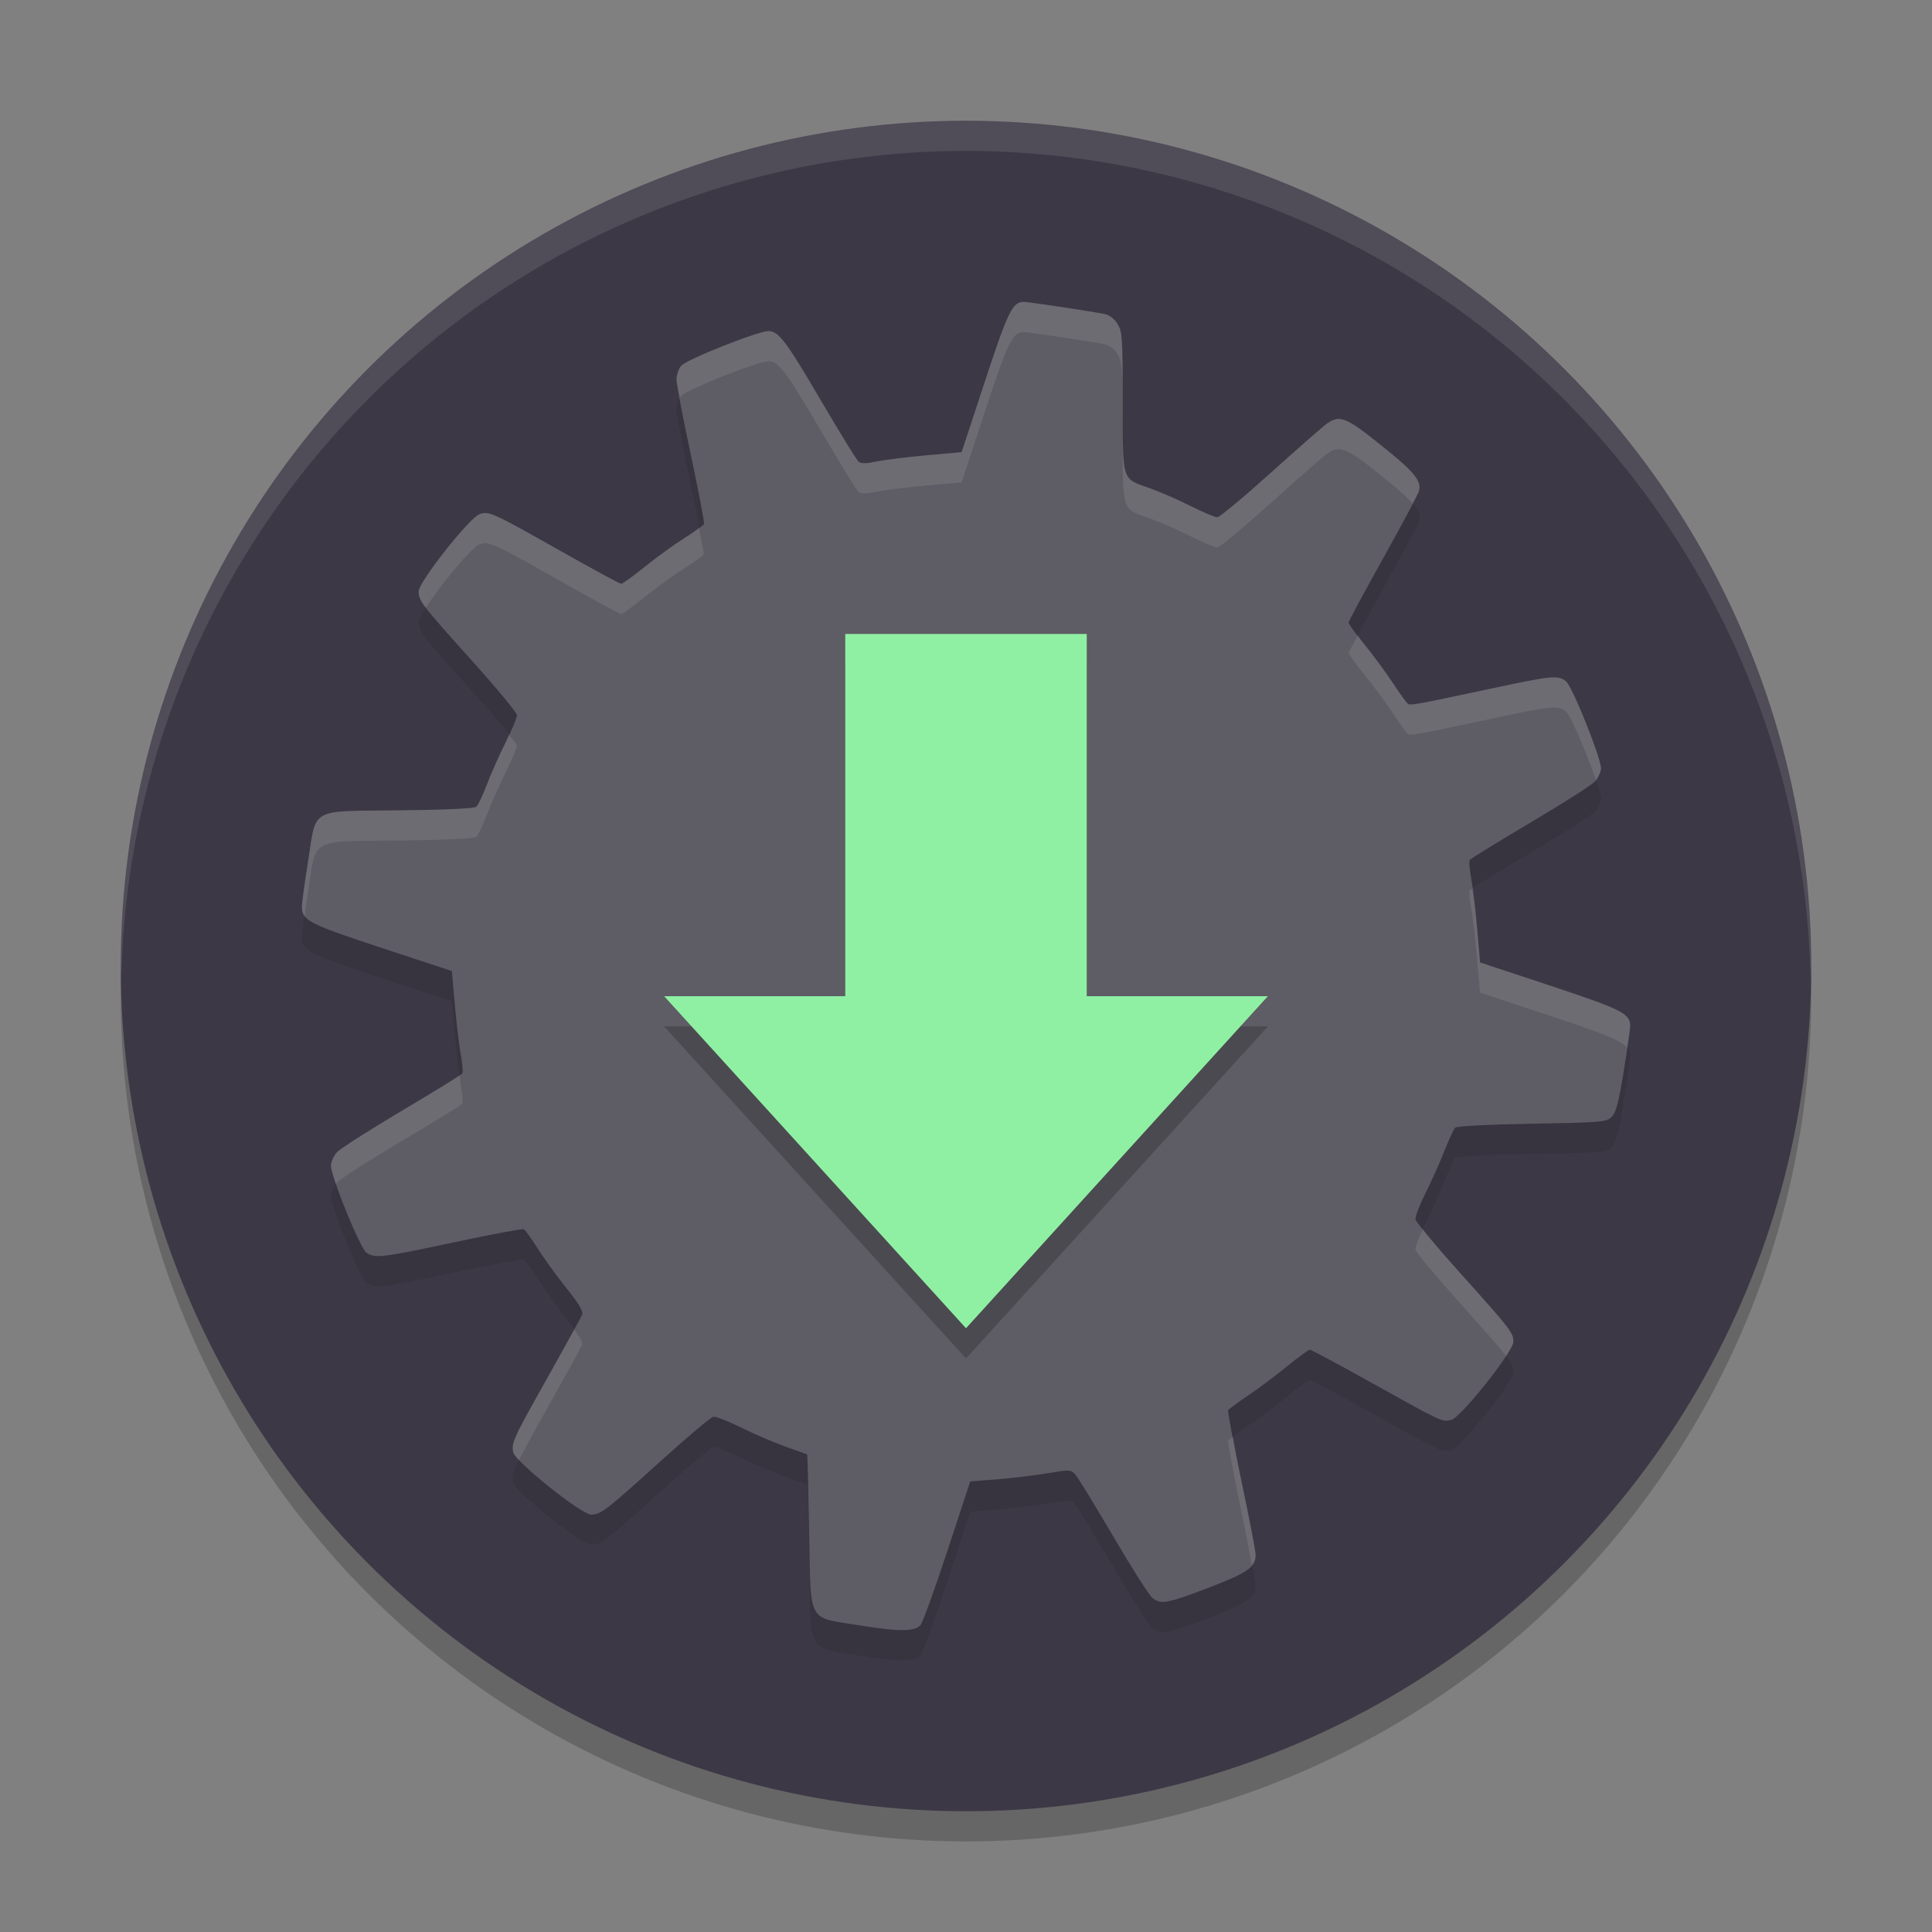 <svg version="1" viewBox="0 0 64 64" xmlns="http://www.w3.org/2000/svg">
 <rect x="0" y="0" width="64" height="64" fill="#808080" stroke="none"/>
 <circle cx="32" cy="33" r="28" style="opacity:.2"/>
 <circle cx="32" cy="32" r="28" style="fill:#3d3846"/>
 <path d="m33.921 11c-0.38-0.002-0.527 0.299-1.298 2.646l-0.767 2.333-1.169 0.104c-0.644 0.058-1.388 0.151-1.651 0.206-0.348 0.072-0.511 0.074-0.595 0.003-0.064-0.053-0.607-0.933-1.206-1.955-1.197-2.042-1.44-2.369-1.777-2.369-0.354 0-2.725 0.944-2.897 1.154-0.085 0.103-0.152 0.314-0.15 0.467 0.001 0.152 0.214 1.265 0.473 2.477 0.259 1.211 0.455 2.244 0.436 2.293-0.019 0.048-0.3 0.251-0.626 0.454-0.326 0.203-0.919 0.63-1.314 0.948-0.395 0.318-0.755 0.58-0.801 0.58-0.046 0-0.97-0.502-2.053-1.114-2.228-1.259-2.334-1.307-2.649-1.188-0.34 0.129-2.007 2.245-2.007 2.547 0 0.327 0.081 0.429 1.78 2.32 0.813 0.904 1.476 1.708 1.476 1.786 0 0.078-0.17 0.489-0.381 0.912-0.211 0.423-0.492 1.055-0.623 1.403-0.131 0.348-0.287 0.672-0.347 0.721-0.067 0.056-1.047 0.101-2.544 0.117-3.004 0.032-2.74-0.112-3.023 1.676-0.11 0.693-0.203 1.364-0.206 1.492-0.01 0.476 0.192 0.582 2.636 1.387l2.33 0.767 0.101 1.142c0.057 0.629 0.147 1.378 0.199 1.66 0.052 0.283 0.072 0.549 0.046 0.592-0.027 0.043-0.927 0.597-2.001 1.234-1.074 0.636-2.04 1.255-2.148 1.372-0.109 0.117-0.199 0.317-0.199 0.445 0 0.374 0.96 2.736 1.172 2.885 0.278 0.195 0.518 0.166 2.919-0.347 1.21-0.258 2.241-0.451 2.29-0.43 0.049 0.021 0.254 0.302 0.457 0.626 0.203 0.324 0.633 0.918 0.955 1.32 0.401 0.499 0.566 0.777 0.528 0.878-0.031 0.081-0.527 0.986-1.105 2.013-1.185 2.105-1.253 2.251-1.176 2.56 0.079 0.315 2.258 2.057 2.572 2.056 0.324-8.14e-4 0.479-0.119 2.296-1.762 0.884-0.8 1.674-1.465 1.756-1.479 0.082-0.014 0.502 0.15 0.936 0.365 0.434 0.215 1.098 0.5 1.473 0.632 0.375 0.132 0.69 0.246 0.7 0.252 0.01 0.005 0.038 1.149 0.064 2.541 0.06 3.108-0.082 2.837 1.654 3.118 1.305 0.211 1.819 0.213 2.029 0.003 0.073-0.073 0.474-1.177 0.893-2.452l0.761-2.317 0.878-0.068c0.482-0.037 1.231-0.128 1.667-0.2 0.789-0.13 0.794-0.129 0.958 0.068 0.09 0.109 0.651 1.03 1.249 2.047 0.598 1.018 1.173 1.922 1.277 2.007 0.284 0.232 0.486 0.195 1.857-0.328 1.307-0.499 1.569-0.681 1.568-1.093-2.64e-4 -0.128-0.214-1.242-0.476-2.477-0.262-1.235-0.456-2.28-0.433-2.317 0.023-0.038 0.325-0.259 0.672-0.494 0.348-0.235 0.929-0.67 1.292-0.967 0.363-0.297 0.698-0.54 0.743-0.54 0.045-6.6e-5 0.994 0.51 2.112 1.133 2.284 1.273 2.27 1.267 2.572 1.191 0.321-0.081 2.056-2.264 2.056-2.587 0-0.303-0.073-0.397-1.802-2.323-0.776-0.865-1.425-1.643-1.439-1.731-0.015-0.088 0.135-0.48 0.331-0.872 0.197-0.392 0.478-1.021 0.626-1.396 0.148-0.376 0.309-0.722 0.356-0.77 0.051-0.052 1.083-0.106 2.544-0.132 2.345-0.042 2.467-0.054 2.643-0.23 0.144-0.144 0.229-0.469 0.396-1.498 0.117-0.722 0.214-1.397 0.215-1.501 0.003-0.419-0.249-0.547-2.64-1.341l-2.333-0.773-0.098-1.139c-0.055-0.626-0.143-1.373-0.196-1.657-0.054-0.284-0.076-0.552-0.049-0.595 0.027-0.044 0.927-0.599 2.001-1.234s2.04-1.251 2.148-1.369c0.109-0.118 0.2-0.315 0.2-0.436 0-0.347-0.946-2.703-1.154-2.876-0.265-0.219-0.446-0.2-2.551 0.249-2.471 0.527-2.604 0.551-2.695 0.488-0.042-0.029-0.268-0.341-0.5-0.694-0.232-0.353-0.656-0.927-0.942-1.277-0.286-0.35-0.519-0.674-0.519-0.718-5.4e-5 -0.044 0.511-0.992 1.136-2.112 0.624-1.119 1.157-2.12 1.188-2.222 0.105-0.355-0.115-0.63-1.222-1.519-1.18-0.947-1.386-1.035-1.808-0.746-0.12 0.082-0.959 0.815-1.863 1.63-0.904 0.814-1.706 1.482-1.783 1.482-0.078 0-0.486-0.175-0.908-0.387-0.423-0.212-1.027-0.473-1.341-0.583-0.922-0.322-0.88-0.188-0.881-2.851-2.96e-4 -2.117-0.013-2.326-0.169-2.581-0.102-0.167-0.268-0.297-0.417-0.328-0.38-0.081-2.519-0.404-2.683-0.405z" style="opacity:.1"/>
 <path d="m33.921 10c-0.38-0.002-0.527 0.299-1.298 2.646l-0.767 2.333-1.169 0.104c-0.644 0.058-1.388 0.151-1.651 0.206-0.348 0.072-0.511 0.074-0.595 0.003-0.064-0.053-0.607-0.933-1.206-1.955-1.197-2.042-1.44-2.369-1.777-2.369-0.354 0-2.725 0.944-2.897 1.154-0.085 0.103-0.152 0.314-0.15 0.467 0.001 0.152 0.214 1.265 0.473 2.477 0.259 1.211 0.455 2.244 0.436 2.293-0.019 0.048-0.3 0.251-0.626 0.454-0.326 0.203-0.919 0.63-1.314 0.948-0.395 0.318-0.755 0.58-0.801 0.58-0.046 0-0.97-0.502-2.053-1.114-2.228-1.259-2.334-1.307-2.649-1.188-0.34 0.129-2.007 2.245-2.007 2.547 0 0.327 0.081 0.429 1.78 2.32 0.813 0.904 1.476 1.708 1.476 1.786 0 0.078-0.17 0.489-0.381 0.912-0.211 0.423-0.492 1.055-0.623 1.403-0.131 0.348-0.287 0.672-0.347 0.721-0.067 0.056-1.047 0.101-2.544 0.117-3.004 0.032-2.74-0.112-3.023 1.676-0.11 0.693-0.203 1.364-0.206 1.492-0.01 0.476 0.192 0.582 2.636 1.387l2.33 0.767 0.101 1.142c0.057 0.629 0.147 1.378 0.199 1.66 0.052 0.283 0.072 0.549 0.046 0.592-0.027 0.043-0.927 0.597-2.001 1.234-1.074 0.636-2.04 1.255-2.148 1.372-0.109 0.117-0.199 0.317-0.199 0.445 0 0.374 0.96 2.736 1.172 2.885 0.278 0.195 0.518 0.166 2.919-0.347 1.21-0.258 2.241-0.451 2.29-0.43 0.049 0.021 0.254 0.302 0.457 0.626 0.203 0.324 0.633 0.918 0.955 1.32 0.401 0.499 0.566 0.777 0.528 0.878-0.031 0.081-0.527 0.986-1.105 2.013-1.185 2.105-1.253 2.251-1.176 2.56 0.079 0.315 2.258 2.057 2.572 2.056 0.324-8.14e-4 0.479-0.119 2.296-1.762 0.884-0.8 1.674-1.465 1.756-1.479 0.082-0.014 0.502 0.15 0.936 0.365 0.434 0.215 1.098 0.5 1.473 0.632 0.375 0.132 0.69 0.246 0.7 0.252 0.01 0.005 0.038 1.149 0.064 2.541 0.06 3.108-0.082 2.837 1.654 3.118 1.305 0.211 1.819 0.213 2.029 0.003 0.073-0.073 0.474-1.177 0.893-2.452l0.761-2.317 0.878-0.068c0.482-0.037 1.231-0.128 1.667-0.2 0.789-0.13 0.794-0.129 0.958 0.068 0.09 0.109 0.651 1.03 1.249 2.047 0.598 1.018 1.173 1.922 1.277 2.007 0.284 0.232 0.486 0.195 1.857-0.328 1.307-0.499 1.569-0.681 1.568-1.093-2.64e-4 -0.128-0.214-1.242-0.476-2.477-0.262-1.235-0.456-2.28-0.433-2.317 0.023-0.038 0.325-0.259 0.672-0.494 0.348-0.235 0.929-0.67 1.292-0.967 0.363-0.297 0.698-0.54 0.743-0.54 0.045-6.6e-5 0.994 0.51 2.112 1.133 2.284 1.273 2.27 1.267 2.572 1.191 0.321-0.081 2.056-2.264 2.056-2.587 0-0.303-0.073-0.397-1.802-2.323-0.776-0.865-1.425-1.643-1.439-1.731-0.015-0.088 0.135-0.48 0.331-0.872 0.197-0.392 0.478-1.021 0.626-1.396 0.148-0.376 0.309-0.722 0.356-0.77 0.051-0.052 1.083-0.106 2.544-0.132 2.345-0.042 2.467-0.054 2.643-0.23 0.144-0.144 0.229-0.469 0.396-1.498 0.117-0.722 0.214-1.397 0.215-1.501 0.003-0.419-0.249-0.547-2.64-1.341l-2.333-0.773-0.098-1.139c-0.055-0.626-0.143-1.373-0.196-1.657-0.054-0.284-0.076-0.552-0.049-0.595 0.027-0.044 0.927-0.599 2.001-1.234s2.04-1.251 2.148-1.369c0.109-0.118 0.2-0.315 0.2-0.436 0-0.347-0.946-2.703-1.154-2.876-0.265-0.219-0.446-0.2-2.551 0.249-2.471 0.527-2.604 0.551-2.695 0.488-0.042-0.029-0.268-0.341-0.5-0.694-0.232-0.353-0.656-0.927-0.942-1.277-0.286-0.35-0.519-0.674-0.519-0.718-5.4e-5 -0.044 0.511-0.992 1.136-2.112 0.624-1.119 1.157-2.12 1.188-2.222 0.105-0.355-0.115-0.63-1.222-1.519-1.18-0.947-1.386-1.035-1.808-0.746-0.12 0.082-0.959 0.815-1.863 1.63-0.904 0.814-1.706 1.482-1.783 1.482-0.078 0-0.486-0.175-0.908-0.387-0.423-0.212-1.027-0.473-1.341-0.583-0.922-0.322-0.88-0.188-0.881-2.851-2.96e-4 -2.117-0.013-2.326-0.169-2.581-0.102-0.167-0.268-0.297-0.417-0.328-0.38-0.081-2.519-0.404-2.683-0.405z" style="fill:#5e5c64"/>
 <path d="M 32 4 A 28 28 0 0 0 4 32 A 28 28 0 0 0 4.018 32.492 A 28 28 0 0 1 32 5 A 28 28 0 0 1 59.975 32.492 A 28 28 0 0 0 60 32 A 28 28 0 0 0 32 4 z" style="fill:#fff;opacity:.1"/>
 <path d="m28 22v12h-6l10 11 10-11h-6v-12z" style="opacity:.2"/>
 <path d="m28 21v12h-6l10 11 10-11h-6v-12z" style="fill:#8ff0a4"/>
 <path d="m33.922 10c-0.38-0.002-0.528 0.3-1.299 2.646l-0.768 2.332-1.17 0.104c-0.644 0.058-1.387 0.152-1.65 0.207-0.348 0.072-0.511 0.073-0.596 0.002-0.064-0.053-0.606-0.933-1.205-1.955-1.197-2.042-1.441-2.369-1.777-2.369-0.354 0-2.726 0.945-2.898 1.154-0.085 0.103-0.152 0.315-0.15 0.467 2.68e-4 0.037 0.092 0.465 0.115 0.604 0.013-0.022 0.021-0.053 0.035-0.07 0.173-0.21 2.545-1.154 2.898-1.154 0.337 0 0.58 0.327 1.777 2.369 0.599 1.022 1.141 1.902 1.205 1.955 0.085 0.071 0.247 0.07 0.596-0.002 0.264-0.055 1.006-0.149 1.65-0.207l1.17-0.104 0.768-2.332c0.771-2.347 0.919-2.649 1.299-2.646 0.163 0.001 2.301 0.323 2.682 0.404 0.15 0.032 0.316 0.163 0.418 0.33 0.155 0.255 0.168 0.463 0.168 2.58 3.64e-4 2.663-0.041 2.529 0.881 2.852 0.315 0.11 0.919 0.372 1.342 0.584 0.423 0.212 0.831 0.387 0.908 0.387 0.078 0 0.88-0.668 1.783-1.482 0.904-0.814 1.744-1.549 1.863-1.631 0.421-0.289 0.629-0.201 1.809 0.746 0.518 0.416 0.827 0.69 1.014 0.908 0.034-0.069 0.202-0.371 0.207-0.389 0.105-0.355-0.114-0.631-1.221-1.52-1.18-0.947-1.387-1.035-1.809-0.746-0.12 0.082-0.96 0.817-1.863 1.631-0.904 0.814-1.706 1.482-1.783 1.482-0.078 0-0.486-0.175-0.908-0.387-0.423-0.212-1.027-0.474-1.342-0.584-0.922-0.322-0.88-0.188-0.881-2.852-2.96e-4 -2.117-0.013-2.325-0.168-2.58-0.102-0.167-0.268-0.296-0.418-0.328-0.38-0.081-2.518-0.405-2.682-0.406zm-17.814 6.996c-0.089-0.007-0.154 0.011-0.232 0.041-0.34 0.129-2.008 2.247-2.008 2.549 0 0.157 0.029 0.269 0.234 0.543 0.469-0.72 1.512-1.992 1.773-2.092 0.314-0.12 0.42-0.071 2.648 1.188 1.084 0.612 2.007 1.115 2.053 1.115 0.046 0 0.406-0.262 0.801-0.58 0.395-0.318 0.989-0.746 1.314-0.949 0.326-0.203 0.606-0.405 0.625-0.453 0.007-0.019-0.119-0.617-0.166-0.879-0.105 0.088-0.22 0.183-0.459 0.332-0.326 0.203-0.919 0.631-1.314 0.949-0.395 0.318-0.755 0.58-0.801 0.58-0.046 0-0.969-0.501-2.053-1.113-1.671-0.944-2.149-1.208-2.416-1.23zm28.875 4.055c-0.067 0.13-0.309 0.56-0.309 0.572 6.8e-5 0.044 0.232 0.369 0.518 0.719 0.286 0.35 0.711 0.923 0.943 1.275 0.232 0.353 0.458 0.664 0.5 0.693 0.091 0.063 0.222 0.041 2.693-0.486 2.105-0.449 2.286-0.469 2.551-0.25 0.154 0.127 0.708 1.441 0.988 2.262 0.091-0.119 0.166-0.278 0.166-0.385 0-0.347-0.946-2.705-1.154-2.877-0.265-0.219-0.446-0.199-2.551 0.25-2.471 0.527-2.603 0.549-2.693 0.486-0.042-0.029-0.268-0.341-0.5-0.693-0.232-0.353-0.658-0.925-0.943-1.275-0.116-0.142-0.123-0.175-0.209-0.291zm-28.127 3.281c-0.052 0.115-0.051 0.146-0.113 0.271-0.211 0.423-0.492 1.055-0.623 1.402-0.131 0.348-0.286 0.671-0.346 0.721-0.067 0.056-1.047 0.101-2.545 0.117-3.004 0.032-2.74-0.112-3.023 1.676-0.11 0.693-0.202 1.364-0.205 1.492-0.003 0.132 0.018 0.236 0.092 0.334 0.038-0.282 0.053-0.443 0.113-0.826 0.283-1.788 0.019-1.644 3.023-1.676 1.497-0.016 2.478-0.062 2.545-0.117 0.06-0.05 0.214-0.373 0.346-0.721 0.131-0.348 0.413-0.979 0.623-1.402 0.211-0.423 0.381-0.834 0.381-0.912 0-0.024-0.157-0.216-0.268-0.359zm31.92 5.1c-0.005 0.004-0.091 0.055-0.092 0.057-0.027 0.044-0.003 0.311 0.051 0.596 0.054 0.284 0.141 1.032 0.195 1.658l0.098 1.139 2.334 0.773c1.747 0.58 2.339 0.805 2.537 1.047 0.035-0.247 0.101-0.656 0.102-0.705 0.003-0.419-0.248-0.547-2.639-1.342l-2.334-0.773-0.098-1.139c-0.043-0.495-0.103-0.953-0.154-1.311zm-33.551 6.184c-0.098 0.083-0.885 0.571-1.912 1.18-1.074 0.636-2.04 1.254-2.148 1.371-0.109 0.117-0.201 0.317-0.201 0.445 0 0.096 0.066 0.326 0.164 0.613 0.014-0.018 0.023-0.043 0.037-0.059 0.109-0.117 1.074-0.735 2.148-1.371 1.074-0.636 1.973-1.191 2-1.234 0.026-0.043 0.007-0.309-0.045-0.592-0.011-0.06-0.029-0.257-0.043-0.354zm31.908 5.104c-0.145 0.314-0.257 0.604-0.244 0.676 0.015 0.088 0.663 0.866 1.439 1.73 0.892 0.994 1.335 1.494 1.562 1.793 0.142-0.219 0.24-0.395 0.24-0.469 0-0.303-0.074-0.398-1.803-2.324-0.557-0.621-0.957-1.098-1.195-1.406zm-28.113 3.309c-0.177 0.332-0.401 0.749-0.84 1.529-1.185 2.105-1.253 2.252-1.176 2.561 0.012 0.05 0.09 0.142 0.191 0.25 0.166-0.345 0.435-0.835 0.984-1.811 0.578-1.027 1.074-1.933 1.105-2.014 0.027-0.07-0.086-0.261-0.266-0.516zm21.828 3.566c-0.036 0.029-0.158 0.112-0.164 0.121-0.023 0.037 0.17 1.081 0.432 2.316 0.192 0.907 0.275 1.385 0.35 1.818 0.08-0.103 0.127-0.21 0.127-0.342-2.64e-4 -0.128-0.215-1.241-0.477-2.477-0.162-0.767-0.193-1.013-0.268-1.438z" style="fill:#fff;opacity:.1"/>
</svg>

